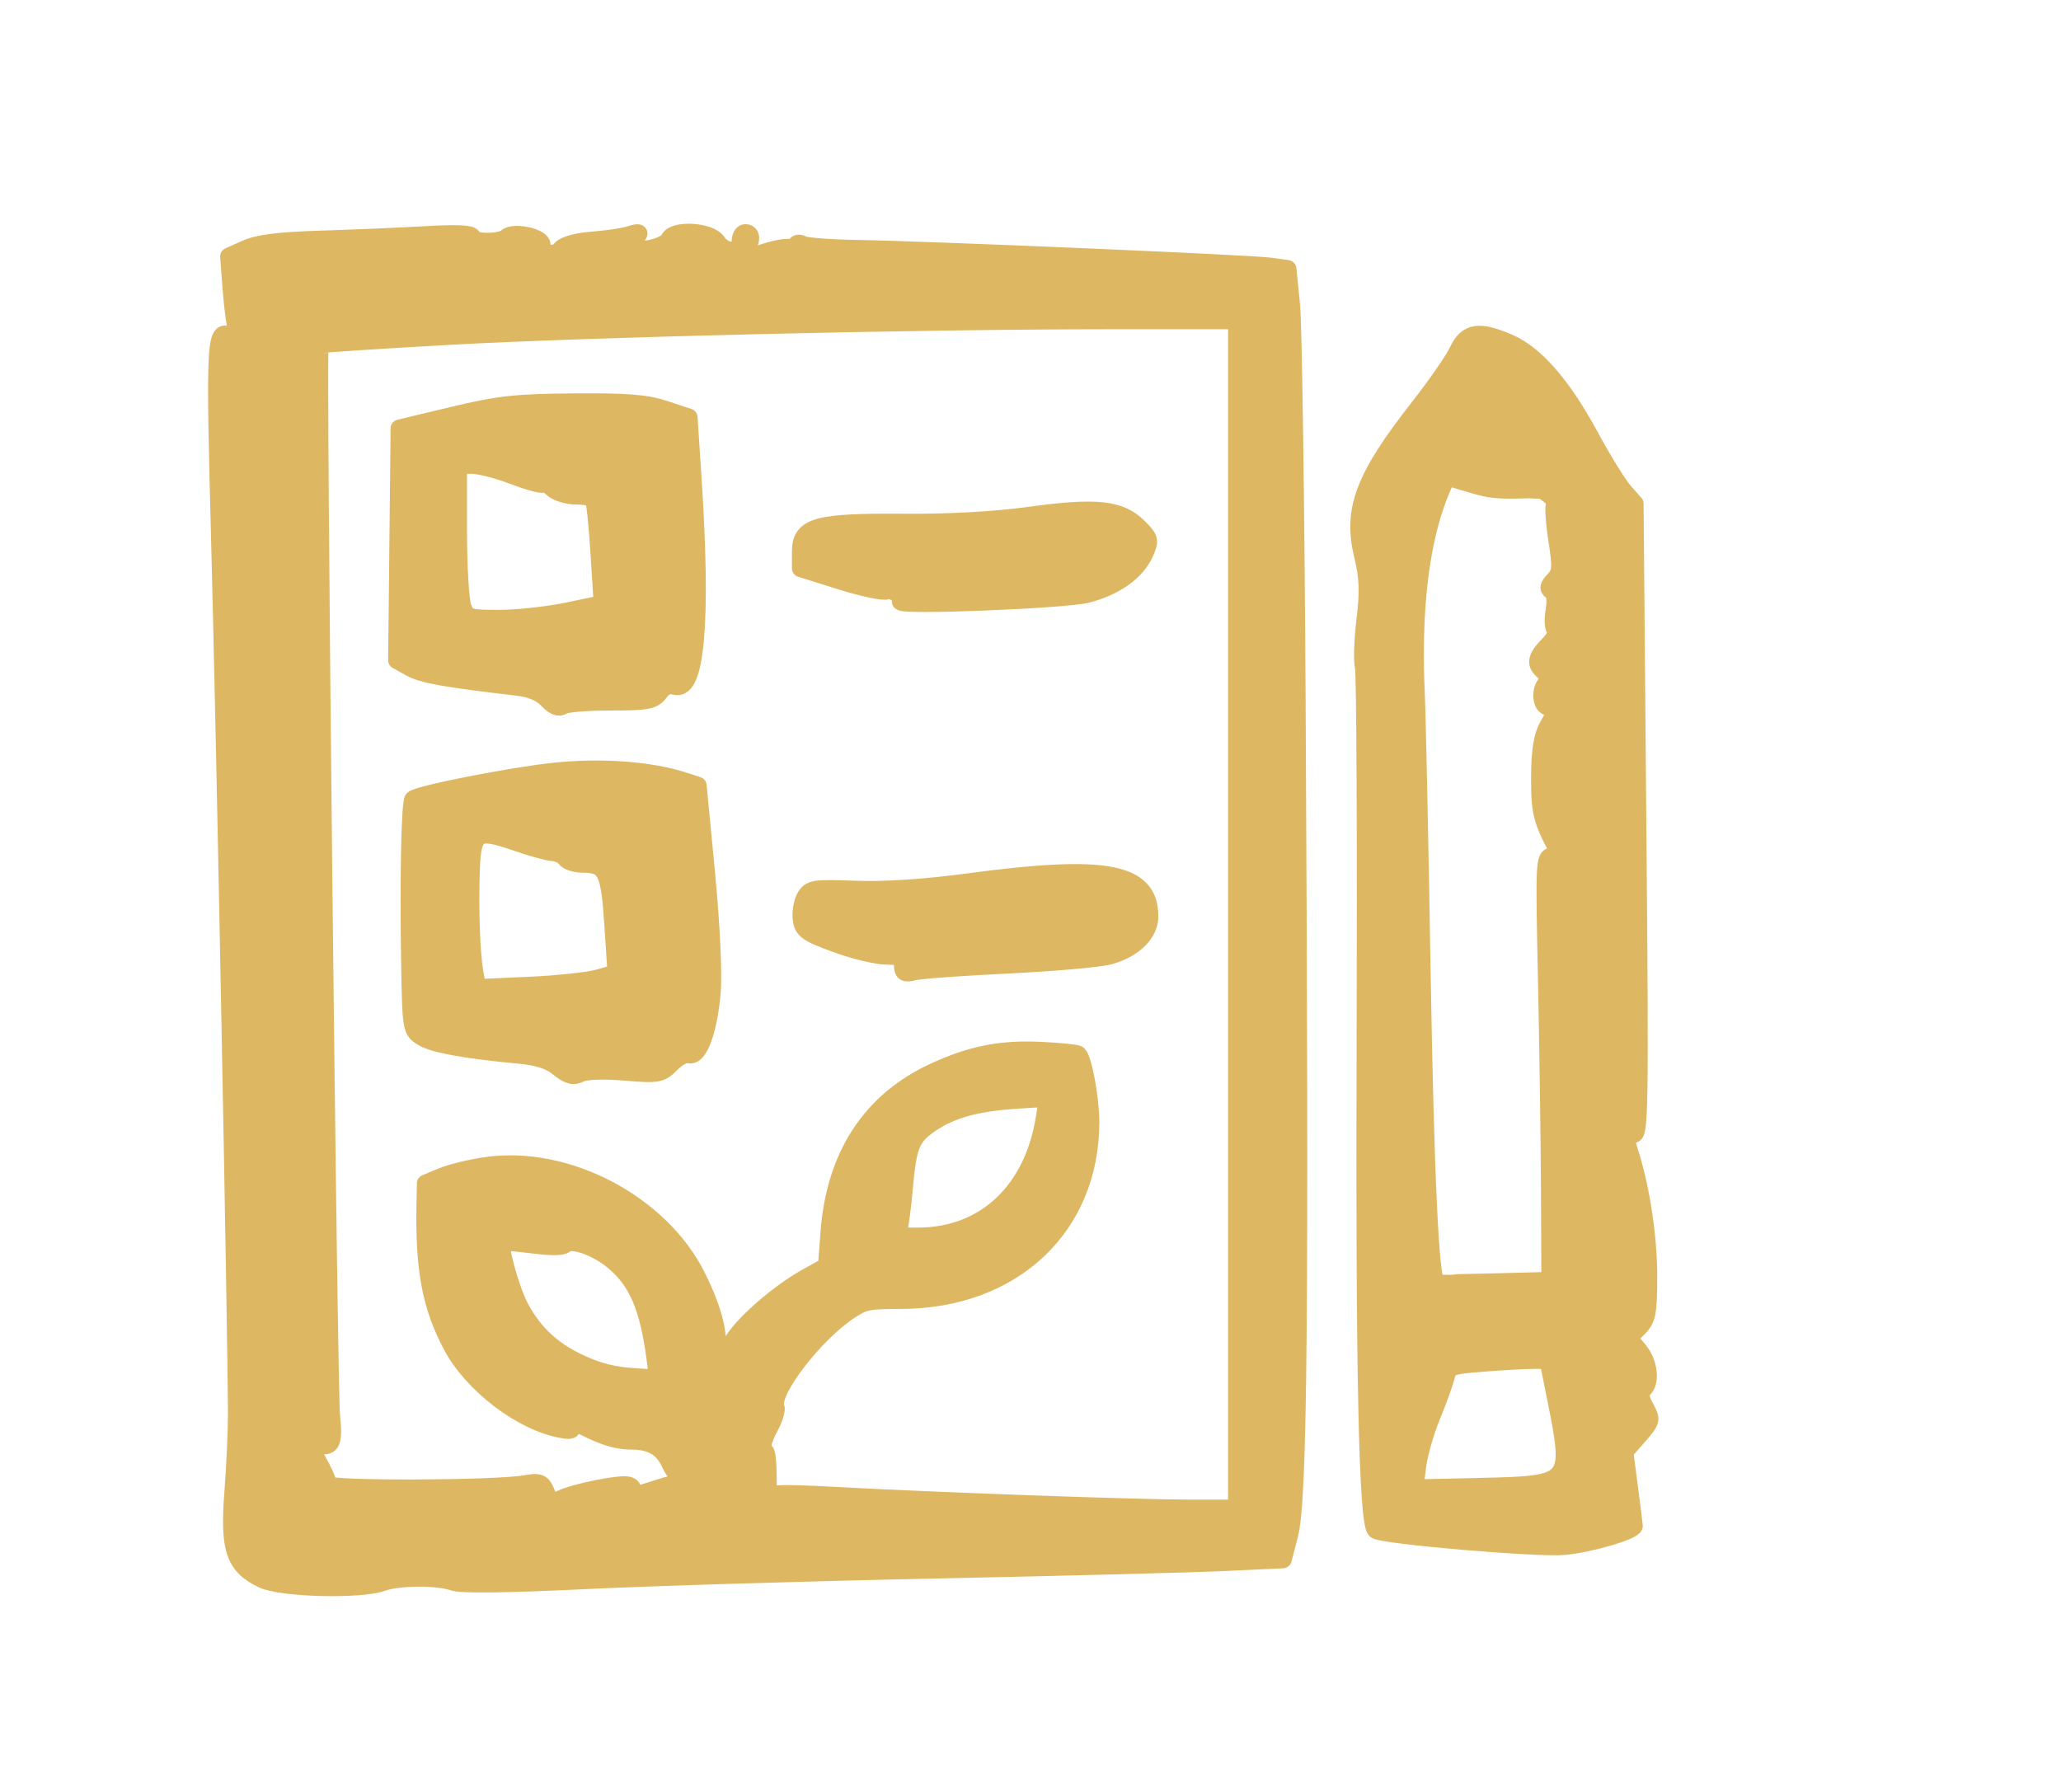 <svg xmlns="http://www.w3.org/2000/svg" xmlns:xlink="http://www.w3.org/1999/xlink" xmlns:serif="http://www.serif.com/" width="100%" height="100%" viewBox="0 0 115 100" xml:space="preserve" style="fill-rule:evenodd;clip-rule:evenodd;stroke-linejoin:round;stroke-miterlimit:2;">
    <g transform="matrix(1,0,0,1,-6525.64,-6823)">
        <g id="BACKGROUND">
        </g>
        <g id="Artboard2" transform="matrix(0.045,0,0,0.133,6272.38,6051.48)">
            <rect x="5593.67" y="5801.82" width="2522.66" height="752" style="fill:none;"></rect>
            <g transform="matrix(21.744,0,0,6.951,11516.6,4800.24)">
                <path id="path1354" d="M-255.821,239.307C-257.414,238.511 -257.745,237.48 -257.498,234.082C-257.382,232.481 -257.289,230.338 -257.291,229.319C-257.302,224.415 -257.959,188.198 -258.238,177.121C-258.567,164.066 -258.537,163.543 -257.506,164.389C-257.093,164.727 -257.07,164.701 -257.251,164.1C-257.361,163.736 -257.515,162.536 -257.593,161.433L-257.736,159.427L-256.772,158.97C-256.067,158.635 -254.902,158.483 -252.441,158.403C-250.589,158.342 -247.913,158.222 -246.494,158.135C-244.742,158.028 -243.915,158.069 -243.915,158.261C-243.915,158.62 -242.257,158.632 -241.901,158.275C-241.528,157.903 -239.946,158.261 -239.946,158.717C-239.946,159.274 -239.172,159.462 -238.809,158.993C-238.615,158.743 -237.922,158.537 -237.036,158.466C-236.235,158.402 -235.283,158.254 -234.919,158.136C-234.336,157.948 -234.298,157.972 -234.601,158.342C-234.838,158.631 -234.856,158.815 -234.661,158.936C-234.233,159.201 -232.786,158.81 -232.624,158.386C-232.391,157.779 -230.356,157.899 -229.953,158.543C-229.513,159.247 -228.569,159.247 -228.569,158.543C-228.569,158.252 -228.45,158.014 -228.304,158.014C-227.941,158.014 -227.971,158.634 -228.353,159.015C-228.888,159.55 -228.436,159.625 -227.233,159.2C-226.598,158.976 -225.925,158.852 -225.736,158.924C-225.548,158.997 -225.394,158.933 -225.394,158.784C-225.394,158.633 -225.246,158.604 -225.063,158.717C-224.881,158.83 -223.482,158.943 -221.954,158.969C-217.834,159.039 -199.484,159.87 -198.372,160.037L-197.412,160.181L-197.206,162.339C-197.092,163.526 -196.948,174.379 -196.886,186.457C-196.693,223.592 -196.786,234.469 -197.315,236.623L-197.68,238.106L-201.02,238.27C-202.856,238.36 -210.253,238.563 -217.456,238.721C-224.66,238.878 -233.645,239.166 -237.425,239.36C-241.923,239.591 -244.527,239.625 -244.965,239.458C-245.858,239.119 -248.099,239.135 -249.025,239.487C-250.275,239.963 -254.745,239.844 -255.821,239.307L-255.821,239.307ZM-227.724,234.52C-226.937,234.081 -226.489,234.052 -223.277,234.236C-217.504,234.567 -205.891,235.008 -202.965,235.008L-200.258,235.008L-200.258,163.306L-207.601,163.309C-218.722,163.314 -237.083,163.775 -245.238,164.255C-249.239,164.49 -252.553,164.72 -252.602,164.766C-252.753,164.908 -252.113,227.913 -251.945,229.482C-251.833,230.524 -251.883,231.027 -252.113,231.169C-252.298,231.284 -252.536,231.217 -252.661,231.014C-252.782,230.818 -252.974,230.75 -253.087,230.862C-253.199,230.975 -253.027,231.567 -252.703,232.178C-252.38,232.788 -252.116,233.417 -252.116,233.574C-252.117,233.886 -242.576,233.855 -240.883,233.537C-240.05,233.381 -239.927,233.435 -239.688,234.064C-239.449,234.693 -239.361,234.732 -238.824,234.444C-238.077,234.043 -235.419,233.474 -234.979,233.621C-234.798,233.681 -234.718,233.839 -234.801,233.972C-235.012,234.315 -234.625,234.274 -233.331,233.817C-231.92,233.319 -231.282,233.32 -230.325,233.819C-229.389,234.307 -229.363,234.307 -229.363,233.817C-229.363,233.599 -229.234,233.42 -229.077,233.42C-228.897,233.42 -228.856,233.715 -228.966,234.214C-229.17,235.145 -228.945,235.201 -227.724,234.52L-227.724,234.52ZM-238.947,208.413C-239.447,207.983 -240.128,207.75 -241.194,207.645C-244.283,207.341 -246.075,206.995 -246.707,206.581C-247.346,206.161 -247.355,206.101 -247.42,201.73C-247.494,196.813 -247.403,192.371 -247.225,192.193C-246.928,191.895 -241.696,190.805 -239.243,190.529C-236.506,190.221 -233.708,190.442 -231.762,191.121L-231.044,191.371L-230.563,196.676C-230.275,199.858 -230.149,202.765 -230.248,203.943C-230.44,206.206 -231.009,207.818 -231.543,207.613C-231.74,207.537 -232.19,207.783 -232.543,208.158C-233.157,208.812 -233.267,208.833 -235.202,208.664C-236.425,208.558 -237.419,208.595 -237.725,208.759C-238.123,208.971 -238.384,208.897 -238.947,208.413L-238.947,208.413ZM-236.672,202.997L-235.647,202.686L-235.831,199.731C-236.03,196.519 -236.228,196.114 -237.602,196.114C-238.004,196.114 -238.427,195.965 -238.544,195.783C-238.66,195.602 -238.993,195.436 -239.284,195.416C-239.576,195.395 -240.509,195.123 -241.358,194.81C-243.624,193.976 -243.901,194.151 -243.977,196.463C-244.056,198.861 -243.966,201.539 -243.767,202.695L-243.614,203.588L-240.655,203.448C-239.028,203.371 -237.236,203.168 -236.672,202.997ZM-219.308,202.23C-219.308,201.762 -219.47,201.669 -220.301,201.66C-220.846,201.654 -222.126,201.324 -223.145,200.927C-224.787,200.286 -225.007,200.118 -225.085,199.439C-225.133,199.018 -225.038,198.422 -224.872,198.113C-224.592,197.589 -224.402,197.558 -222.006,197.65C-220.325,197.714 -218.097,197.558 -215.54,197.196C-207.715,196.087 -205.286,196.582 -205.286,199.284C-205.286,200.318 -206.19,201.26 -207.567,201.661C-208.131,201.825 -210.736,202.068 -213.355,202.202C-215.975,202.335 -218.386,202.522 -218.713,202.617C-219.198,202.758 -219.308,202.686 -219.308,202.23ZM-239.575,186.2C-239.94,185.79 -240.532,185.526 -241.295,185.432C-245.43,184.922 -246.708,184.68 -247.389,184.278L-248.156,183.824L-248.016,169.804L-244.973,169.033C-242.355,168.37 -241.395,168.258 -238.094,168.231C-235.039,168.207 -233.983,168.297 -232.909,168.671L-231.561,169.142L-231.329,172.905C-230.804,181.441 -231.151,185.755 -232.333,185.38C-232.684,185.268 -232.973,185.393 -233.237,185.77C-233.584,186.265 -233.889,186.325 -236.071,186.325C-237.417,186.325 -238.63,186.437 -238.768,186.575C-238.927,186.732 -239.226,186.594 -239.575,186.2L-239.575,186.2ZM-238.462,180.852L-236.435,180.406L-236.616,177.365C-236.716,175.692 -236.859,174.226 -236.932,174.106C-237.006,173.987 -237.468,173.889 -237.958,173.889C-238.449,173.889 -239.043,173.696 -239.278,173.461C-239.514,173.225 -239.769,173.094 -239.844,173.17C-239.92,173.246 -240.686,173.022 -241.546,172.673C-242.407,172.323 -243.47,172.037 -243.909,172.037L-244.708,172.037L-244.708,175.989C-244.708,178.162 -244.592,180.246 -244.45,180.619C-244.207,181.258 -244.085,181.298 -242.341,181.298C-241.323,181.298 -239.578,181.097 -238.462,180.852ZM-219.425,180.268C-219.188,180.031 -219.895,179.484 -220.258,179.624C-220.469,179.704 -221.65,179.434 -222.885,179.024L-225.129,178.278L-225.129,177.261C-225.129,175.714 -224.27,175.457 -219.236,175.496C-216.662,175.516 -214.085,175.364 -212.099,175.075C-208.322,174.526 -206.972,174.671 -205.949,175.739C-205.266,176.452 -205.236,176.57 -205.547,177.321C-206.021,178.466 -207.209,179.377 -208.809,179.823C-210.053,180.171 -219.733,180.576 -219.425,180.268Z" style="fill:rgb(222,183,99);fill-rule:nonzero;stroke:rgb(222,183,99);stroke-width:1.05px;"></path>
                <path id="path1376" d="M-184.789,164.648C-183.285,165.334 -181.742,167.215 -180.189,170.251C-179.456,171.686 -178.576,173.196 -178.235,173.606L-177.614,174.351L-177.458,193.468C-177.315,210.884 -177.338,212.571 -177.721,212.423C-178.215,212.233 -178.236,212.401 -177.871,213.643C-177.238,215.795 -176.831,218.702 -176.836,221.034C-176.84,223.214 -176.912,223.607 -177.402,224.127L-177.964,224.722L-177.405,225.436C-176.802,226.205 -176.671,227.384 -177.136,227.847C-177.342,228.053 -177.31,228.353 -177.02,228.916C-176.633,229.668 -176.649,229.737 -177.408,230.654L-178.198,231.609L-177.928,233.797C-177.779,235 -177.658,236.025 -177.658,236.073C-177.658,236.383 -180.191,237.166 -181.629,237.3C-183.168,237.444 -192.029,236.639 -192.34,236.327C-192.806,235.859 -192.99,226.764 -192.929,207.13C-192.892,194.907 -192.935,184.608 -193.026,184.244C-193.116,183.88 -193.077,182.592 -192.938,181.383C-192.744,179.687 -192.773,178.808 -193.065,177.547C-193.717,174.727 -193.031,172.794 -189.854,168.507C-188.885,167.199 -187.894,165.683 -187.651,165.138C-187.136,163.98 -186.494,163.87 -184.789,164.648L-184.789,164.648ZM-186.699,170.299C-189.257,173.031 -190.411,178.319 -190.09,185.837C-190.031,187.219 -189.879,194.899 -189.753,202.903C-189.563,214.909 -189.278,221.317 -188.93,221.42C-188.9,221.429 -187.416,221.397 -185.634,221.349L-182.392,221.261L-182.416,215.793C-182.429,212.786 -182.507,207.021 -182.59,202.982C-182.734,195.978 -182.718,195.64 -182.256,195.641C-181.989,195.642 -181.817,195.553 -181.872,195.443C-182.869,193.499 -182.989,193.005 -182.979,190.877C-182.972,189.273 -182.84,188.386 -182.516,187.782C-181.962,186.748 -181.957,186.646 -182.459,186.645C-182.917,186.644 -183.002,185.574 -182.578,185.152C-182.386,184.961 -182.426,184.773 -182.709,184.537C-183.276,184.064 -183.218,183.657 -182.469,182.852C-182.114,182.47 -181.935,182.089 -182.072,182.004C-182.208,181.92 -182.246,181.397 -182.156,180.842C-182.051,180.195 -182.104,179.764 -182.303,179.641C-182.528,179.501 -182.49,179.313 -182.164,178.955C-181.771,178.522 -181.75,178.228 -181.996,176.552C-182.15,175.501 -182.209,174.535 -182.129,174.405C-182.048,174.275 -182.235,173.99 -182.545,173.772C-182.854,173.554 -183.475,172.64 -183.923,171.74C-185.26,169.06 -185.447,168.962 -186.699,170.299L-186.699,170.299ZM-186.203,226.232C-188.114,226.39 -188.242,226.44 -188.389,227.088C-188.475,227.467 -188.838,228.526 -189.196,229.443C-189.554,230.36 -189.92,231.712 -190.009,232.449L-190.17,233.787L-186.268,233.694C-181.158,233.571 -181.095,233.492 -182.06,228.407L-182.504,226.068L-183.339,226.066C-183.798,226.065 -185.087,226.14 -186.203,226.232L-186.203,226.232Z" style="fill:rgb(222,183,99);fill-rule:nonzero;stroke:rgb(222,183,99);stroke-width:1.05px;"></path>
                <path id="path1410" d="M-229.173,235.839C-229.279,235.505 -229.185,235.396 -228.709,235.299C-226.99,234.95 -227.048,235.022 -227.048,233.22C-227.048,232.316 -227.12,231.577 -227.207,231.577C-227.494,231.576 -227.376,230.938 -226.927,230.058C-226.684,229.583 -226.538,229.058 -226.602,228.892C-226.949,227.988 -224.373,224.446 -222.363,223.063C-221.539,222.496 -221.33,222.452 -219.426,222.447C-213.066,222.429 -208.65,218.018 -208.65,211.683C-208.65,210.3 -209.067,207.891 -209.357,207.601C-209.426,207.532 -210.371,207.43 -211.457,207.375C-213.74,207.26 -215.416,207.61 -217.534,208.647C-221.141,210.413 -223.178,213.731 -223.503,218.371L-223.644,220.378L-224.755,221.03C-226.34,221.961 -228.331,223.777 -228.979,224.884C-229.638,226.008 -229.918,226.084 -229.925,225.14C-229.934,223.991 -230.329,222.619 -231.134,220.938C-233.223,216.578 -238.504,213.646 -243.051,214.322C-243.936,214.454 -245.077,214.746 -245.588,214.972L-246.516,215.382L-246.539,216.618C-246.615,220.594 -246.218,222.833 -245.013,225.22C-243.841,227.541 -241.074,229.782 -238.825,230.232C-238.251,230.346 -238.167,230.313 -238.282,230.014C-238.45,229.575 -238.553,229.551 -237.071,230.302C-236.215,230.736 -235.505,230.938 -234.831,230.938C-233.645,230.938 -232.966,231.364 -232.545,232.372C-232.374,232.779 -232.053,233.16 -231.83,233.218C-231.482,233.309 -231.442,233.458 -231.552,234.259C-231.652,234.99 -231.613,235.193 -231.373,235.193C-231.205,235.193 -230.742,235.433 -230.346,235.725C-229.462,236.377 -228.988,236.423 -229.173,235.839ZM-237.612,226.317C-239.282,225.528 -240.38,224.471 -241.184,222.877C-241.709,221.837 -242.429,219.092 -242.22,218.926C-242.184,218.897 -241.409,218.971 -240.498,219.09C-239.355,219.24 -238.774,219.239 -238.62,219.085C-238.239,218.704 -236.8,219.226 -235.797,220.108C-234.437,221.305 -233.799,222.891 -233.416,226.021L-233.276,227.169L-234.768,227.062C-235.819,226.987 -236.661,226.766 -237.612,226.317L-237.612,226.317ZM-219.609,218.225C-219.529,218.021 -219.385,216.896 -219.288,215.725C-219.068,213.079 -218.884,212.605 -217.766,211.794C-216.598,210.948 -215.131,210.52 -212.877,210.366L-211.047,210.241L-211.215,211.388C-211.862,215.811 -214.602,218.556 -218.4,218.587C-219.604,218.597 -219.737,218.557 -219.609,218.225Z" style="fill:rgb(222,183,99);fill-rule:nonzero;stroke:rgb(222,183,99);stroke-width:1.05px;"></path>
                <path id="path1466" d="M-187.076,171.624C-185.017,171.7 -183.606,172.034 -181.432,172.857C-181.308,172.904 -181.396,173.119 -181.379,173.25C-181.47,173.318 -181.548,173.409 -181.652,173.454C-182.105,173.648 -183.123,173.524 -183.623,173.514C-186.303,173.602 -185.783,173.468 -189.508,172.375C-189.57,172.271 -189.7,172.185 -189.695,172.064C-189.684,171.742 -188.344,171.205 -188.085,171.1C-187.866,170.866 -187.529,170.77 -187.307,170.54C-186.982,170.204 -186.622,169.461 -186.596,169.003C-185.979,167.472 -186.478,168.524 -182.279,169.834C-182.177,169.865 -182.346,170.661 -182.35,170.738L-186.141,169.873C-186.186,169.714 -186.224,169.459 -186.373,169.342C-186.425,169.301 -186.631,169.285 -186.566,169.3C-182.516,170.22 -181.236,170.399 -182.859,170.163C-183.585,170.851 -183.669,171.779 -184.585,172.317C-184.647,172.367 -185.422,173.107 -185.414,172.935C-186.659,172.616 -187.903,172.291 -189.15,171.98C-189.298,171.943 -188.864,172.088 -188.714,172.11C-188.177,172.19 -187.622,172.03 -187.085,172.088C-186.827,172.079 -186.568,172.089 -186.311,172.071C-186.236,172.066 -185.757,171.909 -185.696,171.936C-185.665,171.95 -185.69,172.004 -185.687,172.038C-185.321,173.579 -185.699,172.338 -181.817,173.312C-181.665,173.35 -182.106,173.19 -182.258,173.15C-182.596,173.062 -182.958,173.04 -183.277,173.198L-187.077,171.624L-187.076,171.624Z" style="fill:rgb(222,183,99);fill-rule:nonzero;stroke:rgb(222,183,99);stroke-width:1.05px;"></path>
            </g>
        </g>
        <g transform="matrix(3.78,0,0,3.78,184.329,635.876)">
            <g id="g1692-0">
            </g>
        </g>
    </g>
</svg>